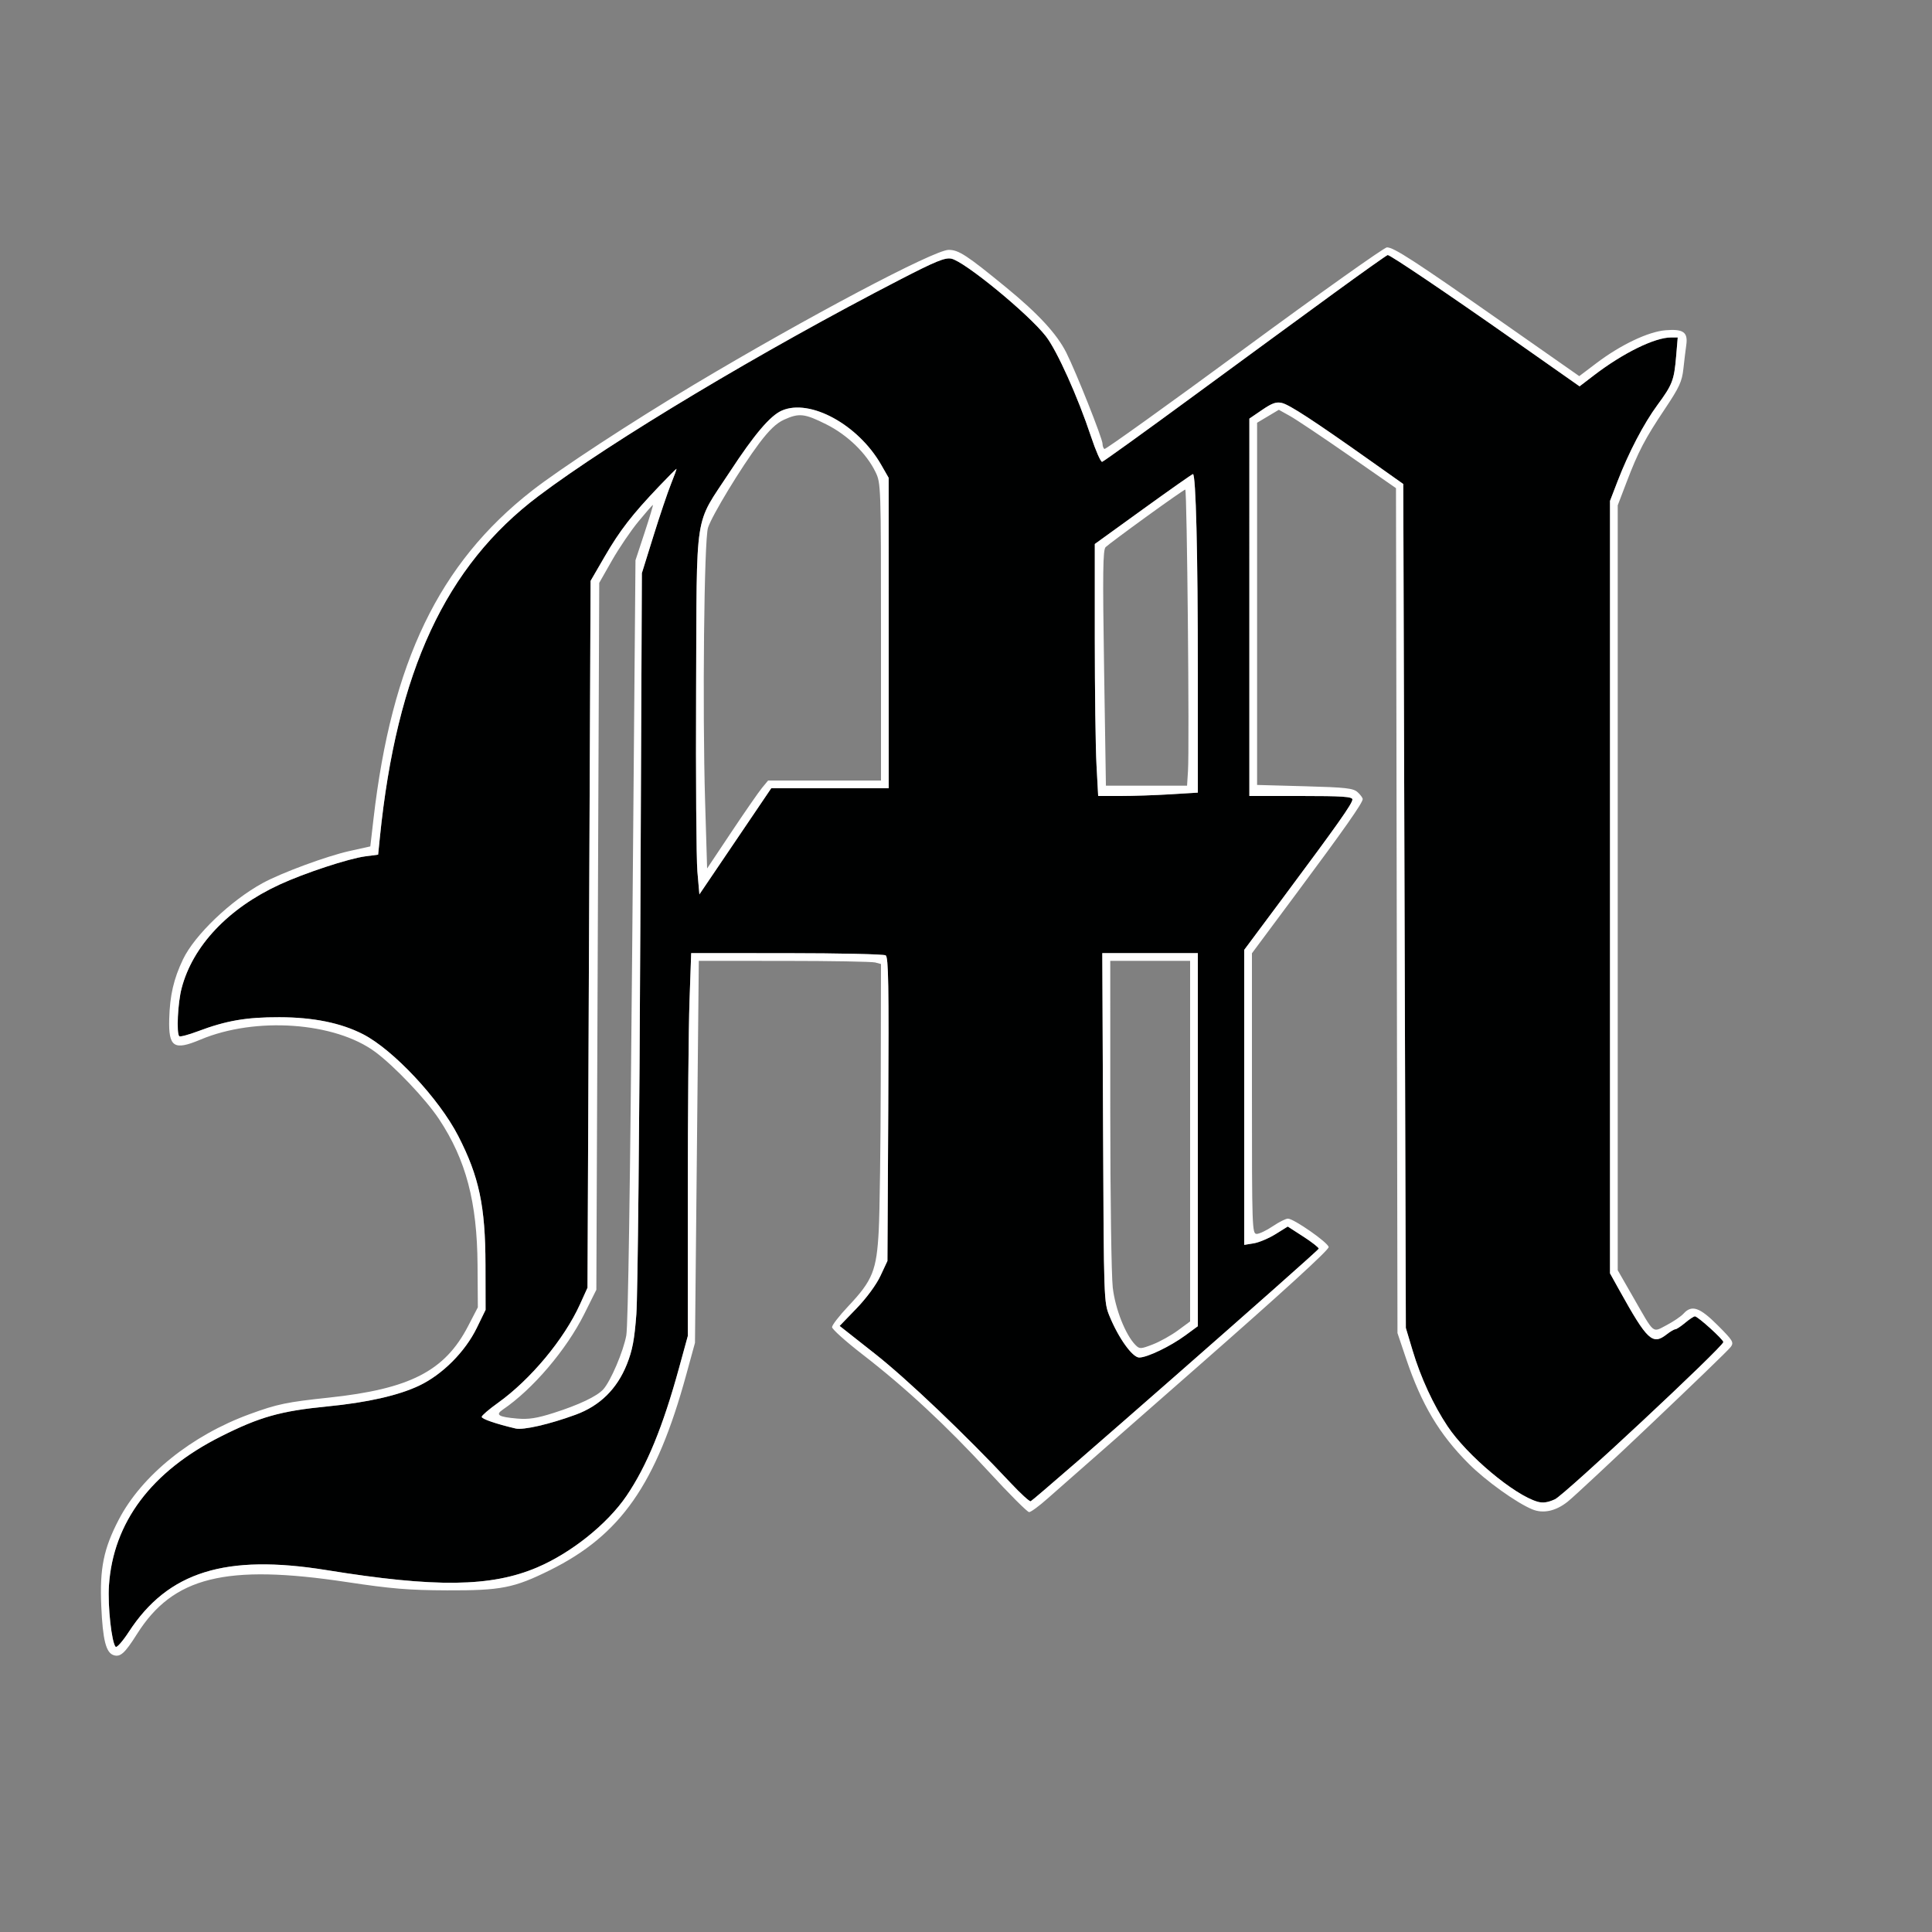 <svg xmlns="http://www.w3.org/2000/svg" width="750" height="750" viewBox="0 0 750 750" version="1.1"><rect x="0" y="0" width="750" height="750" fill="#808080" stroke="none"/><path d="M 517.827 113.816 C 506.647 121.965, 482.048 139.978, 463.162 153.845 C 444.276 167.713, 428.383 179.158, 427.844 179.279 C 427.305 179.401, 425.369 175, 423.542 169.500 C 418.419 154.075, 410.352 136.138, 406.024 130.552 C 399.300 121.873, 374.387 101.427, 369.294 100.409 C 366.851 99.920, 363.216 101.406, 349.402 108.539 C 295.902 136.166, 237.502 171.127, 209.050 192.560 C 172.989 219.724, 153.983 260.637, 147.462 325.135 L 146.792 331.770 141.815 332.430 C 135.299 333.295, 118.165 338.939, 108.494 343.407 C 88.582 352.607, 74.777 367.242, 70.492 383.693 C 69.019 389.348, 68.446 401.113, 69.589 402.255 C 69.912 402.579, 73.134 401.731, 76.748 400.371 C 87.833 396.198, 95.594 394.855, 108.464 394.884 C 121.625 394.913, 132.308 397.079, 140.875 401.456 C 152.613 407.452, 170.418 426.463, 177.872 440.958 C 185.995 456.755, 188.420 468.209, 188.465 491 L 188.500 508.500 185.085 515.500 C 180.569 524.755, 171.755 533.595, 162.776 537.873 C 154.741 541.702, 142.619 544.454, 127.099 545.971 C 108.935 547.747, 100.840 550.030, 85.719 557.639 C 58.774 571.198, 43.927 590.980, 42.292 615.500 C 41.766 623.392, 43.336 637.736, 44.897 639.297 C 45.339 639.739, 47.641 637.121, 50.014 633.479 C 65.217 610.144, 87.555 603.173, 126.794 609.519 C 169.085 616.360, 190.636 616.086, 208.500 608.482 C 221.807 602.818, 235.793 591.613, 243.235 580.654 C 251.097 569.077, 257.322 553.915, 263.591 531.080 L 267 518.659 267.003 463.080 C 267.004 432.511, 267.301 399.063, 267.661 388.750 L 268.316 370 305.408 370.015 C 325.809 370.024, 343.095 370.408, 343.821 370.868 C 344.898 371.551, 345.083 382.611, 344.821 430.603 L 344.500 489.500 341.771 495.326 C 340.159 498.765, 336.358 503.931, 332.491 507.936 L 325.941 514.721 339.721 525.587 C 352.236 535.455, 374.756 556.902, 392.439 575.789 C 396.193 579.799, 399.642 582.949, 400.104 582.789 C 401.528 582.299, 511.861 485.549, 511.933 484.728 C 511.970 484.304, 509.279 482.198, 505.954 480.048 L 499.907 476.140 495.142 479.102 C 492.521 480.732, 488.717 482.334, 486.689 482.663 L 483 483.262 483 426.001 L 483 368.741 498.359 348.121 C 519.388 319.887, 525 311.931, 525 310.351 C 525 309.261, 521.129 309, 505 309 L 485 309 485.002 235.750 L 485.004 162.500 489.950 159.129 C 493.873 156.455, 495.477 155.900, 497.698 156.449 C 500.650 157.178, 509.935 163.239, 531.624 178.596 L 544.749 187.889 545.248 351.694 L 545.747 515.500 548.383 524.299 C 551.524 534.780, 556.451 545.452, 561.954 553.694 C 569.529 565.038, 587.814 580.366, 596.869 582.962 C 598.933 583.554, 600.856 583.286, 603.627 582.021 C 607.312 580.338, 669 522.741, 669 520.983 C 669 519.982, 659.075 511, 657.969 511 C 657.520 511, 655.816 512.125, 654.182 513.500 C 652.548 514.875, 650.826 516.010, 650.356 516.022 C 649.885 516.034, 648.375 516.924, 647 518 C 641.525 522.282, 639.499 520.393, 628.666 500.904 L 625 494.308 625 344.381 L 625 194.454 627.932 186.841 C 632.232 175.673, 638.148 164.358, 643.444 157.175 C 649.217 149.344, 649.891 147.588, 650.670 138.373 L 651.293 131 648.670 131 C 642.374 131, 630.071 137.039, 618.843 145.641 L 613.185 149.974 587.343 131.825 C 561.584 113.735, 539.751 99, 538.705 99 C 538.403 99, 529.008 105.667, 517.827 113.816 M 303.500 159.393 C 298.992 161.368, 292.822 168.641, 283.263 183.248 C 269.296 204.589, 270.544 196.472, 270.229 268 C 270.080 301.825, 270.305 333.484, 270.729 338.354 L 271.500 347.209 285.447 326.604 L 299.394 306 322.197 306 L 345 306 344.991 245.750 L 344.981 185.500 342.034 180.361 C 333.108 164.799, 314.398 154.618, 303.500 159.393 M 255.887 188.750 C 245.446 199.693, 240.615 205.928, 234.774 216 L 229.265 225.500 228.665 362.700 L 228.065 499.900 225.146 506.337 C 218.998 519.896, 205.940 535.576, 193.250 544.638 C 189.813 547.093, 187 549.516, 187 550.023 C 187 550.841, 192.538 552.745, 200.127 554.535 C 203.138 555.246, 213.304 552.912, 223.500 549.170 C 232.889 545.723, 239.533 539.180, 243.349 529.622 C 245.503 524.224, 246.297 520.028, 247.035 510.122 C 247.553 503.180, 248.246 435.625, 248.575 360 L 249.173 222.500 253.688 208 C 256.171 200.025, 259.250 190.912, 260.531 187.750 C 261.812 184.588, 262.740 182, 262.594 182 C 262.448 182, 259.430 185.037, 255.887 188.750 M 443.750 197.636 L 425 211.183 425 247.935 C 425 268.148, 425.294 290.157, 425.654 296.843 L 426.307 309 434.998 309 C 439.778 309, 448.484 308.707, 454.344 308.348 L 465 307.696 465 261.007 C 465 214.728, 464.238 183.959, 463.094 184.045 C 462.767 184.069, 454.063 190.185, 443.750 197.636 M 428.204 437.750 C 428.498 505.061, 428.514 505.535, 430.715 510.910 C 434.213 519.454, 439.631 527.002, 442.260 526.990 C 445.358 526.977, 454.322 522.668, 460.145 518.394 L 465 514.830 465 442.415 L 465 370 446.454 370 L 427.909 370 428.204 437.750" stroke="none" fill="#000101" fill-rule="evenodd"/><path d="M 483 135.386 C 453.575 157.011, 429.163 174.519, 428.750 174.293 C 428.337 174.067, 428 173.157, 428 172.271 C 428 170.264, 417.746 144.473, 413.936 136.895 C 410.284 129.632, 403.046 121.788, 390.553 111.553 C 375.295 99.052, 372.154 97, 368.277 97 C 362.635 97, 312.971 123.280, 269.500 149.268 C 245.180 163.807, 217.311 182.048, 206.500 190.502 C 170.457 218.687, 152.017 256.912, 144.974 318.036 L 143.760 328.572 135.630 330.378 C 126.862 332.325, 109.280 338.816, 102 342.792 C 89.527 349.604, 75.533 363.003, 71.025 372.448 C 67.409 380.024, 65.940 386.398, 65.692 395.585 C 65.396 406.536, 67.499 407.920, 77.833 403.570 C 99.180 394.585, 130.007 396.760, 145.661 408.356 C 153.132 413.891, 165.369 426.784, 170.468 434.495 C 180.894 450.262, 185.212 466.620, 185.384 491 L 185.500 507.500 181.698 514.828 C 172.660 532.248, 159.102 539.207, 127.679 542.552 C 111.258 544.300, 107.660 545.050, 96.961 548.955 C 74.346 557.208, 55.022 572.775, 46.098 589.928 C 40.206 601.253, 38.668 608.867, 39.314 623.500 C 39.896 636.672, 41.140 641.592, 44.132 642.542 C 46.731 643.367, 48.477 641.780, 53.202 634.298 C 67.218 612.104, 87.614 607.058, 134.619 614.151 C 151.855 616.753, 158.642 617.315, 173.500 617.372 C 194.488 617.454, 199.523 616.467, 213.500 609.533 C 240.980 595.900, 254.743 576.181, 266.359 533.804 L 269.789 521.289 270.532 447.144 L 271.275 373 304.388 373.014 C 322.599 373.021, 338.512 373.299, 339.750 373.630 L 342 374.233 341.908 419.367 C 341.858 444.190, 341.510 470.350, 341.136 477.500 C 340.315 493.186, 338.787 497.008, 329.335 507.027 C 325.851 510.721, 323 514.394, 323 515.189 C 323 515.985, 328.288 520.726, 334.750 525.726 C 351.605 538.766, 367.392 553.431, 383.878 571.362 C 391.785 579.963, 398.816 587, 399.501 587 C 400.187 587, 403.401 584.638, 406.643 581.750 C 409.886 578.862, 435.837 556.068, 464.313 531.095 C 497.973 501.577, 515.983 485.132, 515.790 484.095 C 515.455 482.298, 502.317 473.126, 500 473.072 C 499.175 473.052, 496.520 474.378, 494.100 476.018 C 491.679 477.658, 488.867 479, 487.850 479 C 486.073 479, 486 476.856, 486 424.532 L 486 370.064 503.317 346.782 C 521.715 322.046, 529 311.673, 529 310.210 C 529 309.715, 528.110 308.505, 527.023 307.521 C 525.322 305.981, 522.461 305.661, 506.523 305.224 L 488 304.716 488 234.415 L 488 164.113 492.222 161.595 L 496.445 159.078 500.796 161.510 C 503.190 162.847, 513.422 169.693, 523.535 176.721 L 541.921 189.500 542.211 353.500 L 542.500 517.500 545.870 527.500 C 551.848 545.240, 558.755 556.824, 570.148 568.217 C 576.799 574.868, 588.639 583.365, 594.826 585.928 C 599.052 587.678, 603.943 586.622, 608.545 582.964 C 613.512 579.017, 670.104 525.321, 671.890 522.861 C 673.159 521.112, 672.719 520.386, 666.806 514.473 C 659.812 507.478, 656.732 506.429, 653.541 509.955 C 652.568 511.030, 649.614 513.038, 646.977 514.417 C 641.350 517.359, 642.415 518.239, 634.135 503.803 L 628 493.105 628 344.638 L 628 196.172 631.419 187.213 C 635.978 175.266, 638.559 170.331, 646.324 158.723 C 651.893 150.395, 652.955 148.097, 653.482 143.223 C 653.823 140.075, 654.331 135.890, 654.610 133.921 C 655.315 128.951, 653.452 127.632, 646.537 128.205 C 639.834 128.761, 629.130 133.856, 619.756 140.953 L 613.069 146.015 583.284 125.166 C 548.971 101.146, 541.021 95.987, 538.392 96.033 C 537.351 96.052, 512.425 113.760, 483 135.386 M 517.827 113.816 C 506.647 121.965, 482.048 139.978, 463.162 153.845 C 444.276 167.713, 428.383 179.158, 427.844 179.279 C 427.305 179.401, 425.369 175, 423.542 169.500 C 418.419 154.075, 410.352 136.138, 406.024 130.552 C 399.300 121.873, 374.387 101.427, 369.294 100.409 C 366.851 99.920, 363.216 101.406, 349.402 108.539 C 295.902 136.166, 237.502 171.127, 209.050 192.560 C 172.989 219.724, 153.983 260.637, 147.462 325.135 L 146.792 331.770 141.815 332.430 C 135.299 333.295, 118.165 338.939, 108.494 343.407 C 88.582 352.607, 74.777 367.242, 70.492 383.693 C 69.019 389.348, 68.446 401.113, 69.589 402.255 C 69.912 402.579, 73.134 401.731, 76.748 400.371 C 87.833 396.198, 95.594 394.855, 108.464 394.884 C 121.625 394.913, 132.308 397.079, 140.875 401.456 C 152.613 407.452, 170.418 426.463, 177.872 440.958 C 185.995 456.755, 188.420 468.209, 188.465 491 L 188.500 508.500 185.085 515.500 C 180.569 524.755, 171.755 533.595, 162.776 537.873 C 154.741 541.702, 142.619 544.454, 127.099 545.971 C 108.935 547.747, 100.840 550.030, 85.719 557.639 C 58.774 571.198, 43.927 590.980, 42.292 615.500 C 41.766 623.392, 43.336 637.736, 44.897 639.297 C 45.339 639.739, 47.641 637.121, 50.014 633.479 C 65.217 610.144, 87.555 603.173, 126.794 609.519 C 169.085 616.360, 190.636 616.086, 208.500 608.482 C 221.807 602.818, 235.793 591.613, 243.235 580.654 C 251.097 569.077, 257.322 553.915, 263.591 531.080 L 267 518.659 267.003 463.080 C 267.004 432.511, 267.301 399.063, 267.661 388.750 L 268.316 370 305.408 370.015 C 325.809 370.024, 343.095 370.408, 343.821 370.868 C 344.898 371.551, 345.083 382.611, 344.821 430.603 L 344.500 489.500 341.771 495.326 C 340.159 498.765, 336.358 503.931, 332.491 507.936 L 325.941 514.721 339.721 525.587 C 352.236 535.455, 374.756 556.902, 392.439 575.789 C 396.193 579.799, 399.642 582.949, 400.104 582.789 C 401.528 582.299, 511.861 485.549, 511.933 484.728 C 511.970 484.304, 509.279 482.198, 505.954 480.048 L 499.907 476.140 495.142 479.102 C 492.521 480.732, 488.717 482.334, 486.689 482.663 L 483 483.262 483 426.001 L 483 368.741 498.359 348.121 C 519.388 319.887, 525 311.931, 525 310.351 C 525 309.261, 521.129 309, 505 309 L 485 309 485.002 235.750 L 485.004 162.500 489.950 159.129 C 493.873 156.455, 495.477 155.900, 497.698 156.449 C 500.650 157.178, 509.935 163.239, 531.624 178.596 L 544.749 187.889 545.248 351.694 L 545.747 515.500 548.383 524.299 C 551.524 534.780, 556.451 545.452, 561.954 553.694 C 569.529 565.038, 587.814 580.366, 596.869 582.962 C 598.933 583.554, 600.856 583.286, 603.627 582.021 C 607.312 580.338, 669 522.741, 669 520.983 C 669 519.982, 659.075 511, 657.969 511 C 657.520 511, 655.816 512.125, 654.182 513.500 C 652.548 514.875, 650.826 516.010, 650.356 516.022 C 649.885 516.034, 648.375 516.924, 647 518 C 641.525 522.282, 639.499 520.393, 628.666 500.904 L 625 494.308 625 344.381 L 625 194.454 627.932 186.841 C 632.232 175.673, 638.148 164.358, 643.444 157.175 C 649.217 149.344, 649.891 147.588, 650.670 138.373 L 651.293 131 648.670 131 C 642.374 131, 630.071 137.039, 618.843 145.641 L 613.185 149.974 587.343 131.825 C 561.584 113.735, 539.751 99, 538.705 99 C 538.403 99, 529.008 105.667, 517.827 113.816 M 303.500 159.393 C 298.992 161.368, 292.822 168.641, 283.263 183.248 C 269.296 204.589, 270.544 196.472, 270.229 268 C 270.080 301.825, 270.305 333.484, 270.729 338.354 L 271.500 347.209 285.447 326.604 L 299.394 306 322.197 306 L 345 306 344.991 245.750 L 344.981 185.500 342.034 180.361 C 333.108 164.799, 314.398 154.618, 303.500 159.393 M 304.341 162.932 C 301.400 164.268, 298.570 166.969, 294.674 172.160 C 287.689 181.468, 276.410 200.062, 274.849 204.844 C 273.332 209.488, 272.642 275.041, 273.727 311.319 L 274.500 337.137 284 322.893 C 289.225 315.058, 294.553 307.378, 295.839 305.824 L 298.178 303 320.089 303 L 342 303 342 245.316 C 342 188.701, 341.961 187.551, 339.893 183.280 C 336.361 175.983, 329.026 168.869, 320.773 164.734 C 312.326 160.503, 310.203 160.270, 304.341 162.932 M 255.887 188.750 C 245.446 199.693, 240.615 205.928, 234.774 216 L 229.265 225.500 228.665 362.700 L 228.065 499.900 225.146 506.337 C 218.998 519.896, 205.940 535.576, 193.250 544.638 C 189.813 547.093, 187 549.516, 187 550.023 C 187 550.841, 192.538 552.745, 200.127 554.535 C 203.138 555.246, 213.304 552.912, 223.500 549.170 C 232.889 545.723, 239.533 539.180, 243.349 529.622 C 245.503 524.224, 246.297 520.028, 247.035 510.122 C 247.553 503.180, 248.246 435.625, 248.575 360 L 249.173 222.500 253.688 208 C 256.171 200.025, 259.250 190.912, 260.531 187.750 C 261.812 184.588, 262.740 182, 262.594 182 C 262.448 182, 259.430 185.037, 255.887 188.750 M 443.750 197.636 L 425 211.183 425 247.935 C 425 268.148, 425.294 290.157, 425.654 296.843 L 426.307 309 434.998 309 C 439.778 309, 448.484 308.707, 454.344 308.348 L 465 307.696 465 261.007 C 465 214.728, 464.238 183.959, 463.094 184.045 C 462.767 184.069, 454.063 190.185, 443.750 197.636 M 445 200.595 C 437.025 206.376, 429.912 211.686, 429.194 212.394 C 428.137 213.438, 428.024 222.370, 428.601 259.341 L 429.314 305 445.064 305 L 460.815 305 461.179 299.250 C 461.769 289.927, 460.802 189.996, 460.122 190.042 C 459.780 190.065, 452.975 194.814, 445 200.595 M 247.826 202.454 C 244.897 206.004, 240.277 212.814, 237.559 217.589 L 232.618 226.269 232.059 363.479 L 231.500 500.688 226.809 510.094 C 219.879 523.988, 206.800 539.338, 195.177 547.216 C 192.182 549.246, 193.505 550.061, 200.818 550.692 C 205.215 551.071, 208.422 550.569, 215 548.474 C 224.769 545.363, 231.758 542.037, 234.193 539.343 C 237.064 536.165, 242.005 524.580, 243.130 518.387 C 243.819 514.598, 244.645 459.937, 245.447 365 L 246.694 217.500 250.234 206.750 C 252.181 200.838, 253.634 196, 253.463 196 C 253.291 196, 250.755 198.904, 247.826 202.454 M 428.204 437.750 C 428.498 505.061, 428.514 505.535, 430.715 510.910 C 434.213 519.454, 439.631 527.002, 442.260 526.990 C 445.358 526.977, 454.322 522.668, 460.145 518.394 L 465 514.830 465 442.415 L 465 370 446.454 370 L 427.909 370 428.204 437.750 M 431.008 432.250 C 431.012 464.837, 431.445 495.236, 431.970 499.802 C 432.929 508.146, 436.948 518.291, 440.829 522.169 C 442.390 523.727, 442.831 523.710, 447.500 521.906 C 450.250 520.843, 454.637 518.400, 457.250 516.477 L 462 512.981 462 442.990 L 462 373 446.500 373 L 431 373 431.008 432.250" stroke="none" fill="#ffffff" fill-rule="evenodd"/></svg>